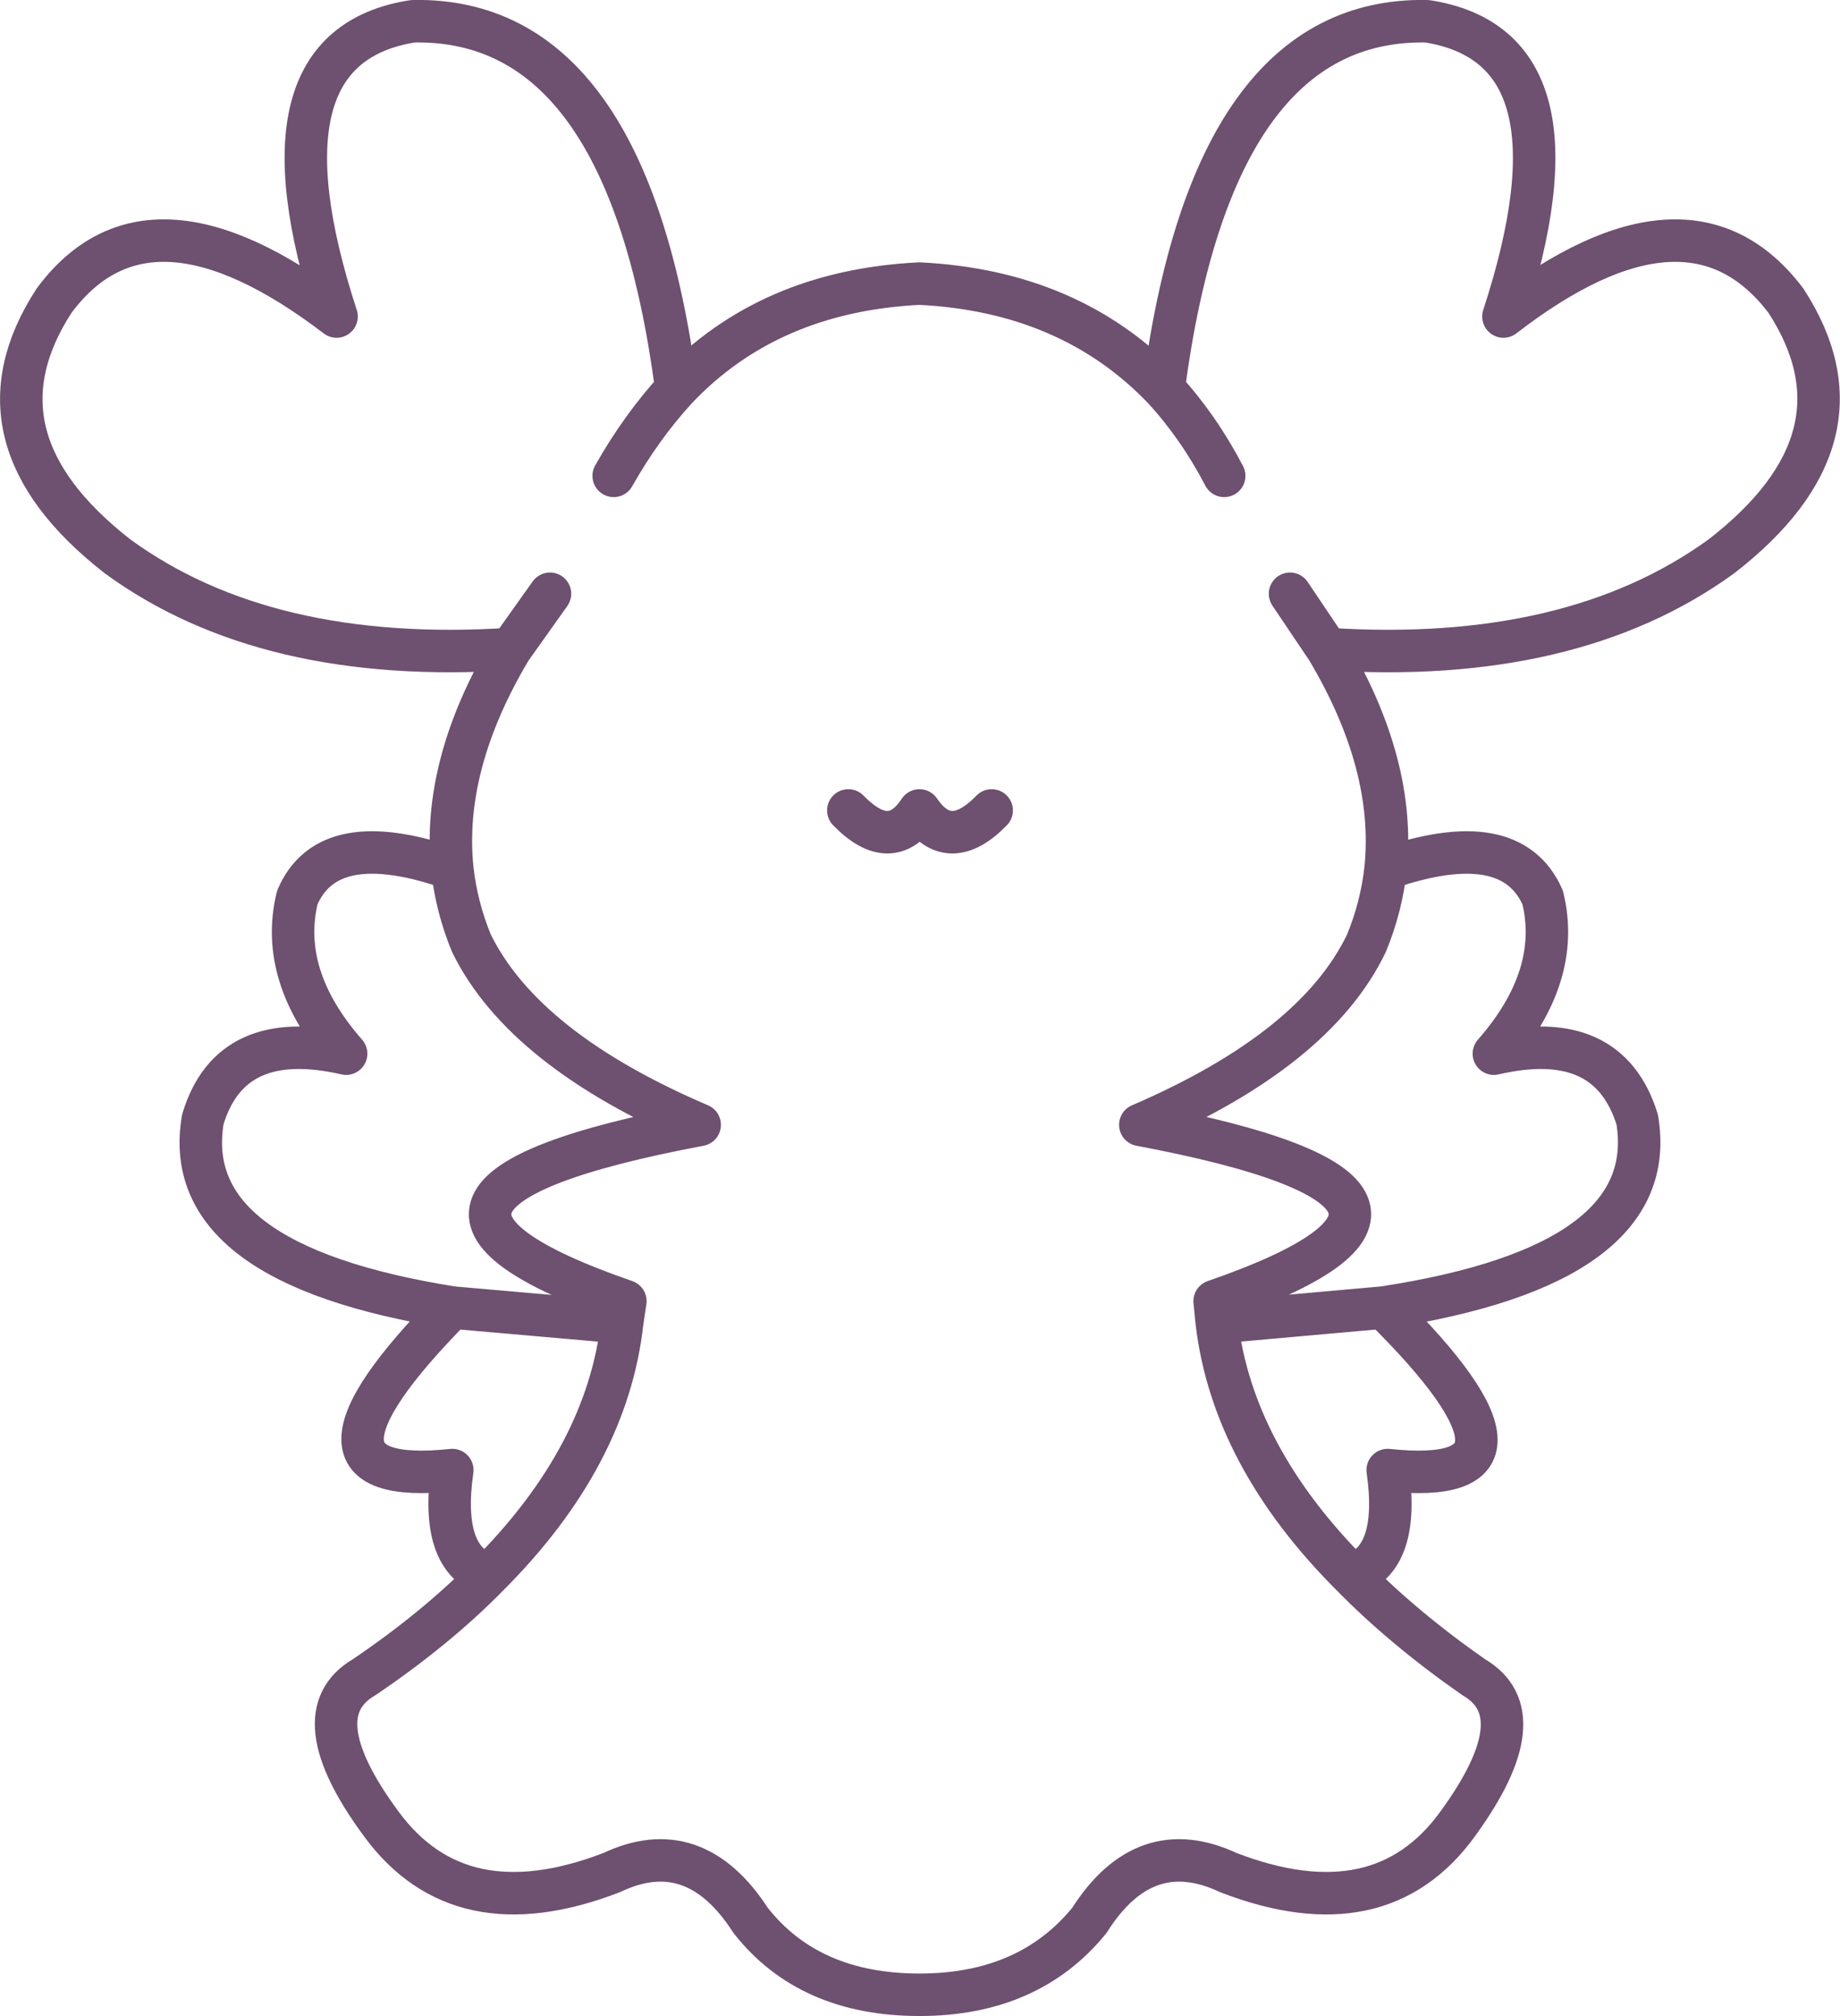 <?xml version="1.0" encoding="UTF-8" standalone="no"?>
<svg xmlns:xlink="http://www.w3.org/1999/xlink" height="94.9px" width="86.65px" xmlns="http://www.w3.org/2000/svg">
  <g transform="matrix(1.0, 0.0, 0.0, 1.0, 43.35, 47.45)">
    <path d="M14.3 -25.05 Q13.1 -27.35 11.45 -29.15 7.05 -33.75 -0.05 -34.1 -7.15 -33.75 -11.5 -29.15 -13.15 -27.35 -14.45 -25.05 M21.9 -6.55 Q21.7 -4.75 21.0 -3.05 18.6 1.95 10.35 5.5 28.15 8.85 13.85 13.8 L13.95 14.8 21.8 14.1 Q34.9 12.1 33.75 5.25 32.4 0.9 27.0 2.15 30.2 -1.5 29.3 -5.2 27.8 -8.6 21.9 -6.55 22.4 -11.45 19.15 -16.9 L17.4 -19.5 M19.15 -16.9 Q30.65 -16.15 37.7 -21.25 44.95 -26.85 40.75 -33.3 36.2 -39.3 27.45 -32.55 31.6 -45.25 23.85 -46.45 13.75 -46.65 11.45 -29.15 M21.8 14.1 Q30.45 22.65 22.0 21.75 22.6 25.95 20.3 26.7 22.75 29.2 26.05 31.5 29.05 33.25 25.3 38.4 21.65 43.45 14.5 40.7 10.55 38.85 7.95 42.95 5.1 46.45 -0.05 46.45 -5.25 46.45 -8.0 42.95 -10.65 38.85 -14.55 40.7 -21.7 43.45 -25.4 38.4 -29.2 33.25 -26.2 31.5 -22.8 29.2 -20.35 26.7 -22.65 25.95 -22.05 21.75 -30.5 22.65 -22.05 14.1 -34.95 12.05 -33.8 5.25 -32.5 0.9 -27.05 2.15 -30.25 -1.5 -29.35 -5.2 -27.9 -8.6 -22.05 -6.55 -22.55 -11.45 -19.3 -16.9 -30.8 -16.15 -37.8 -21.25 -45.0 -26.85 -40.8 -33.3 -36.35 -39.3 -27.5 -32.55 -31.65 -45.25 -23.9 -46.45 -13.8 -46.65 -11.5 -29.15 M13.95 14.8 Q14.7 21.1 20.3 26.7 M-22.05 -6.55 Q-21.85 -4.75 -21.15 -3.05 -18.7 1.95 -10.4 5.5 -28.2 8.85 -13.9 13.8 L-14.05 14.8 Q-14.75 21.1 -20.35 26.7 M-17.45 -19.5 L-19.3 -16.9 M-3.4 -9.3 Q-1.4 -7.25 -0.05 -9.3 1.35 -7.25 3.35 -9.3 M-14.05 14.8 L-22.05 14.1" fill="none" stroke="#6e5070" stroke-linecap="round" stroke-linejoin="round" stroke-width="2.0"/>
  </g>
</svg>
